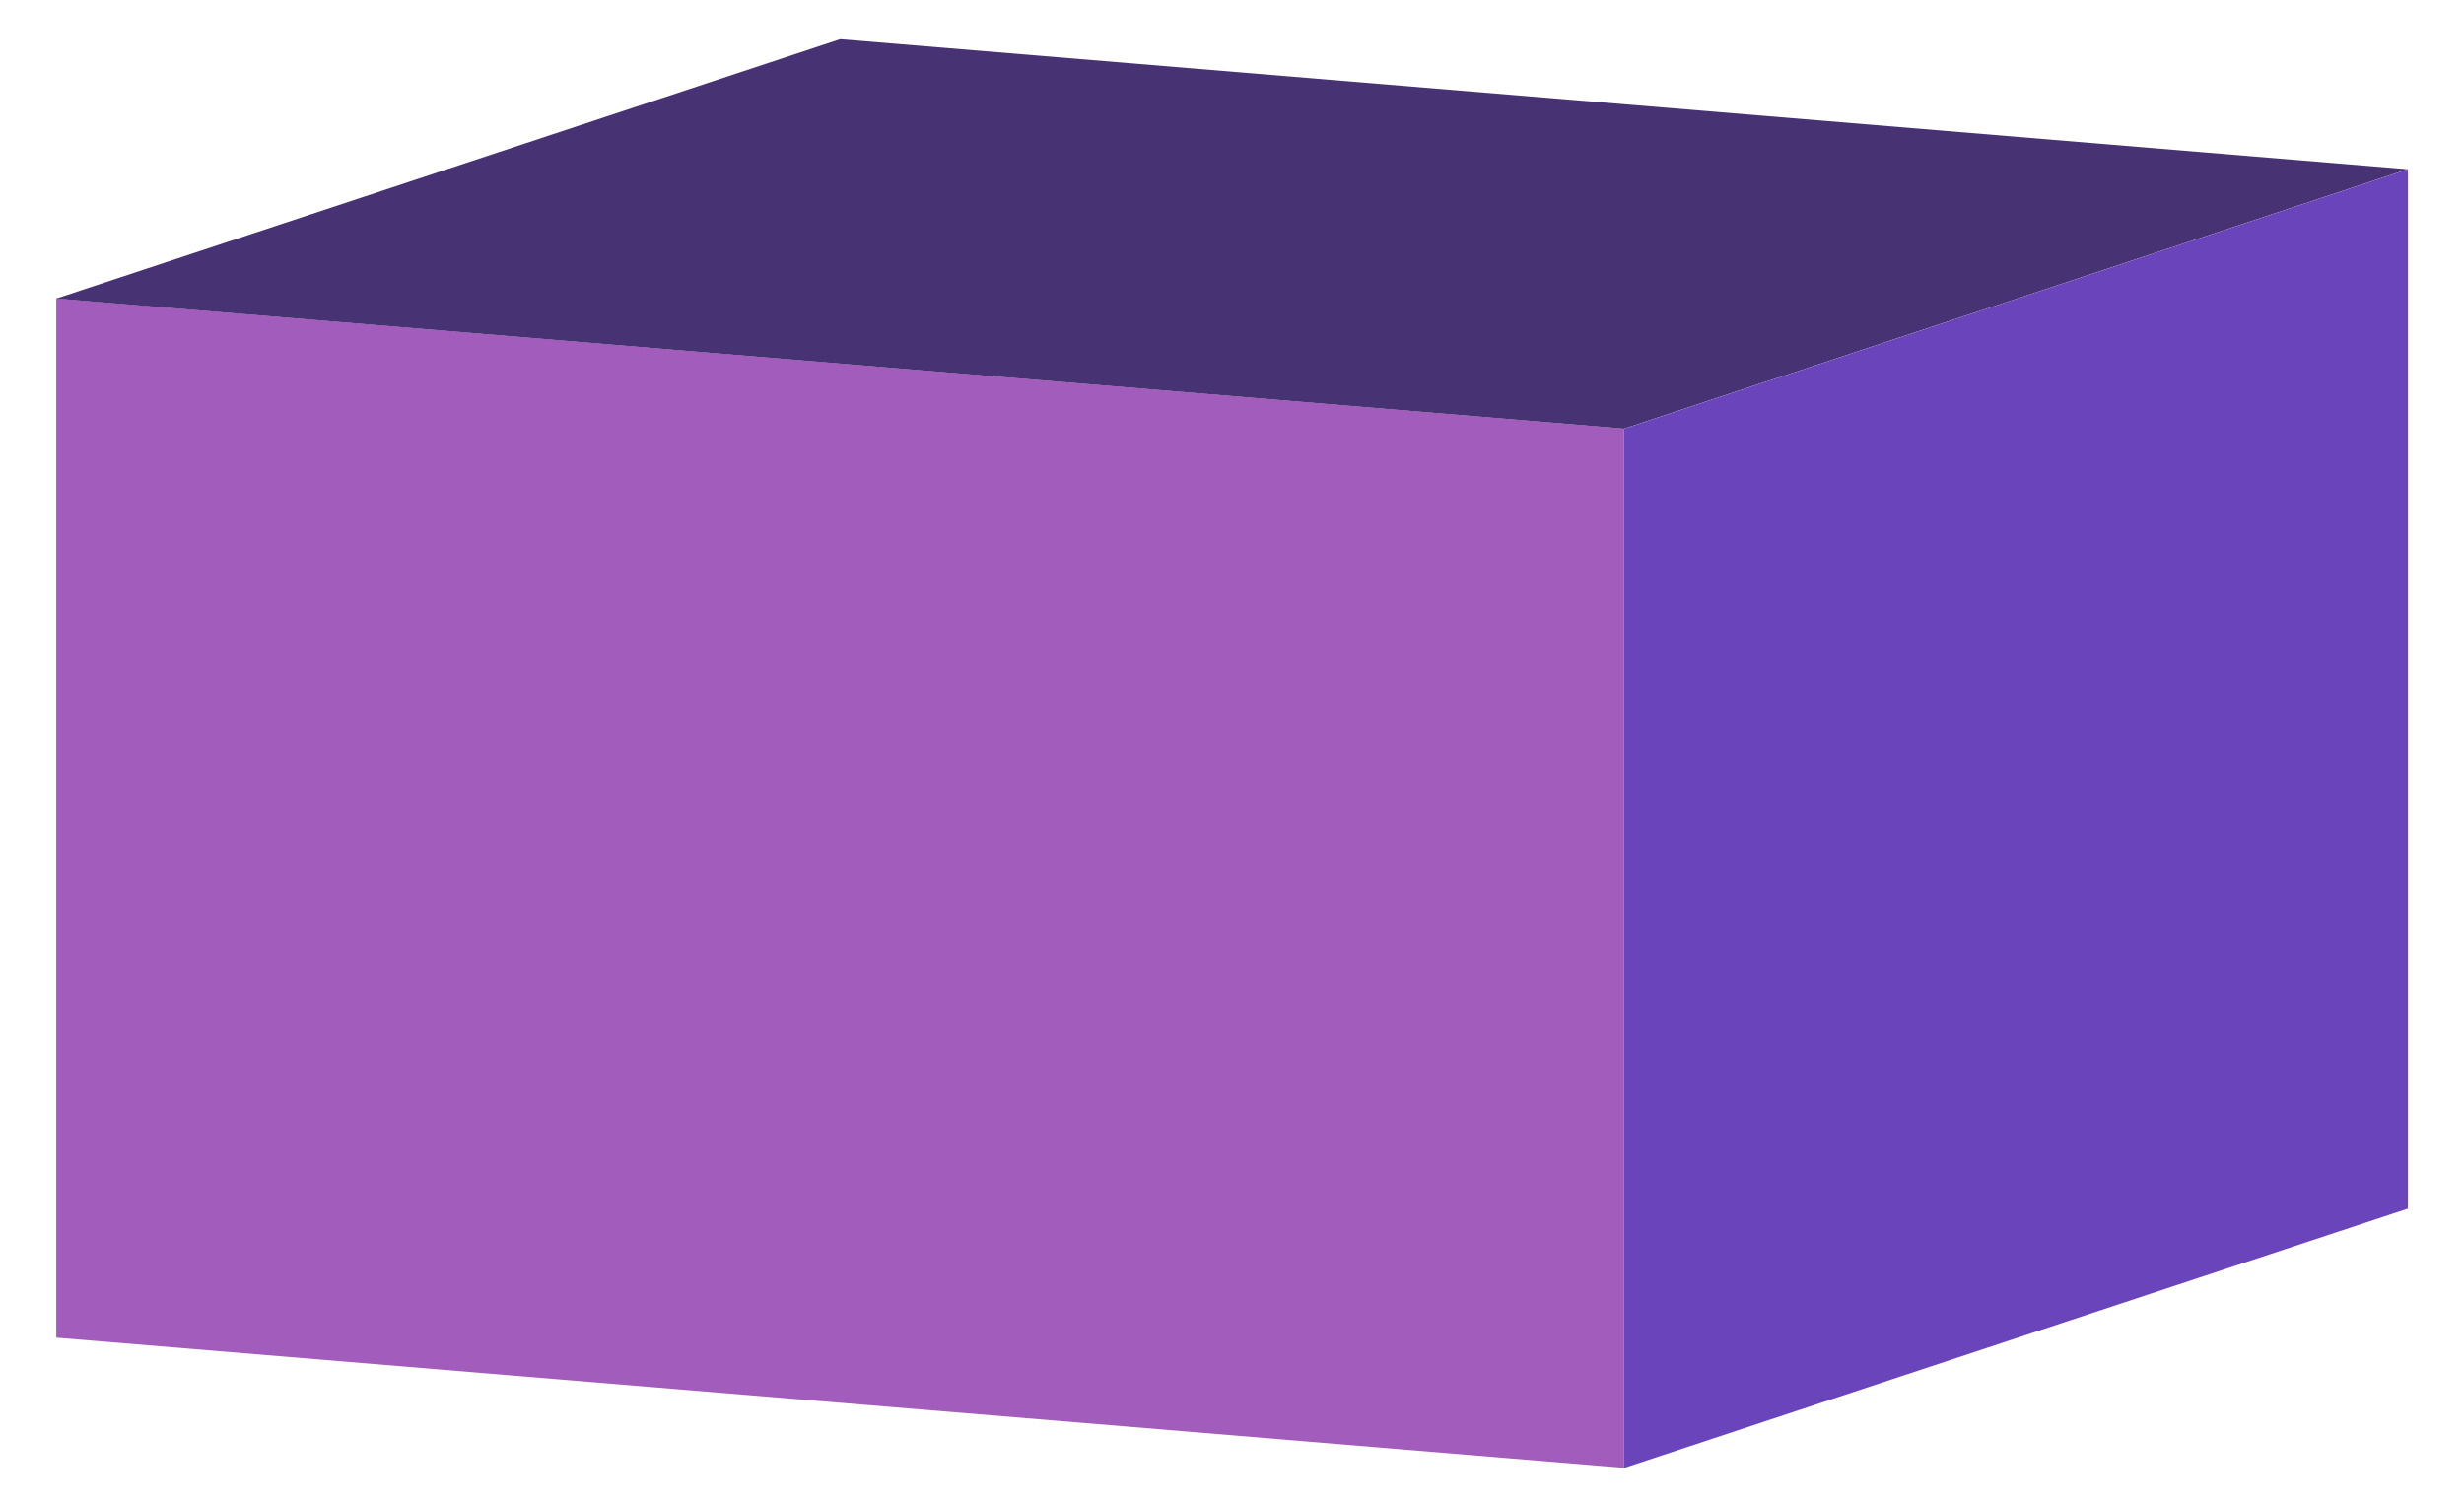 <svg width="41" height="25" viewBox="0 0 41 25" fill="none" xmlns="http://www.w3.org/2000/svg">
<path fill-rule="evenodd" clip-rule="evenodd" d="M27.023 7.132L0.936 4.966V22.259L27.023 24.425V7.132Z" fill="#A25CBC"/>
<path fill-rule="evenodd" clip-rule="evenodd" d="M27.023 7.133L0.937 4.968L13.98 0.652L40.066 2.817L27.023 7.133Z" fill="#473373"/>
<path fill-rule="evenodd" clip-rule="evenodd" d="M27.023 7.134L40.066 2.818V20.111L27.023 24.427V7.134Z" fill="#6944BA"/>
</svg>
